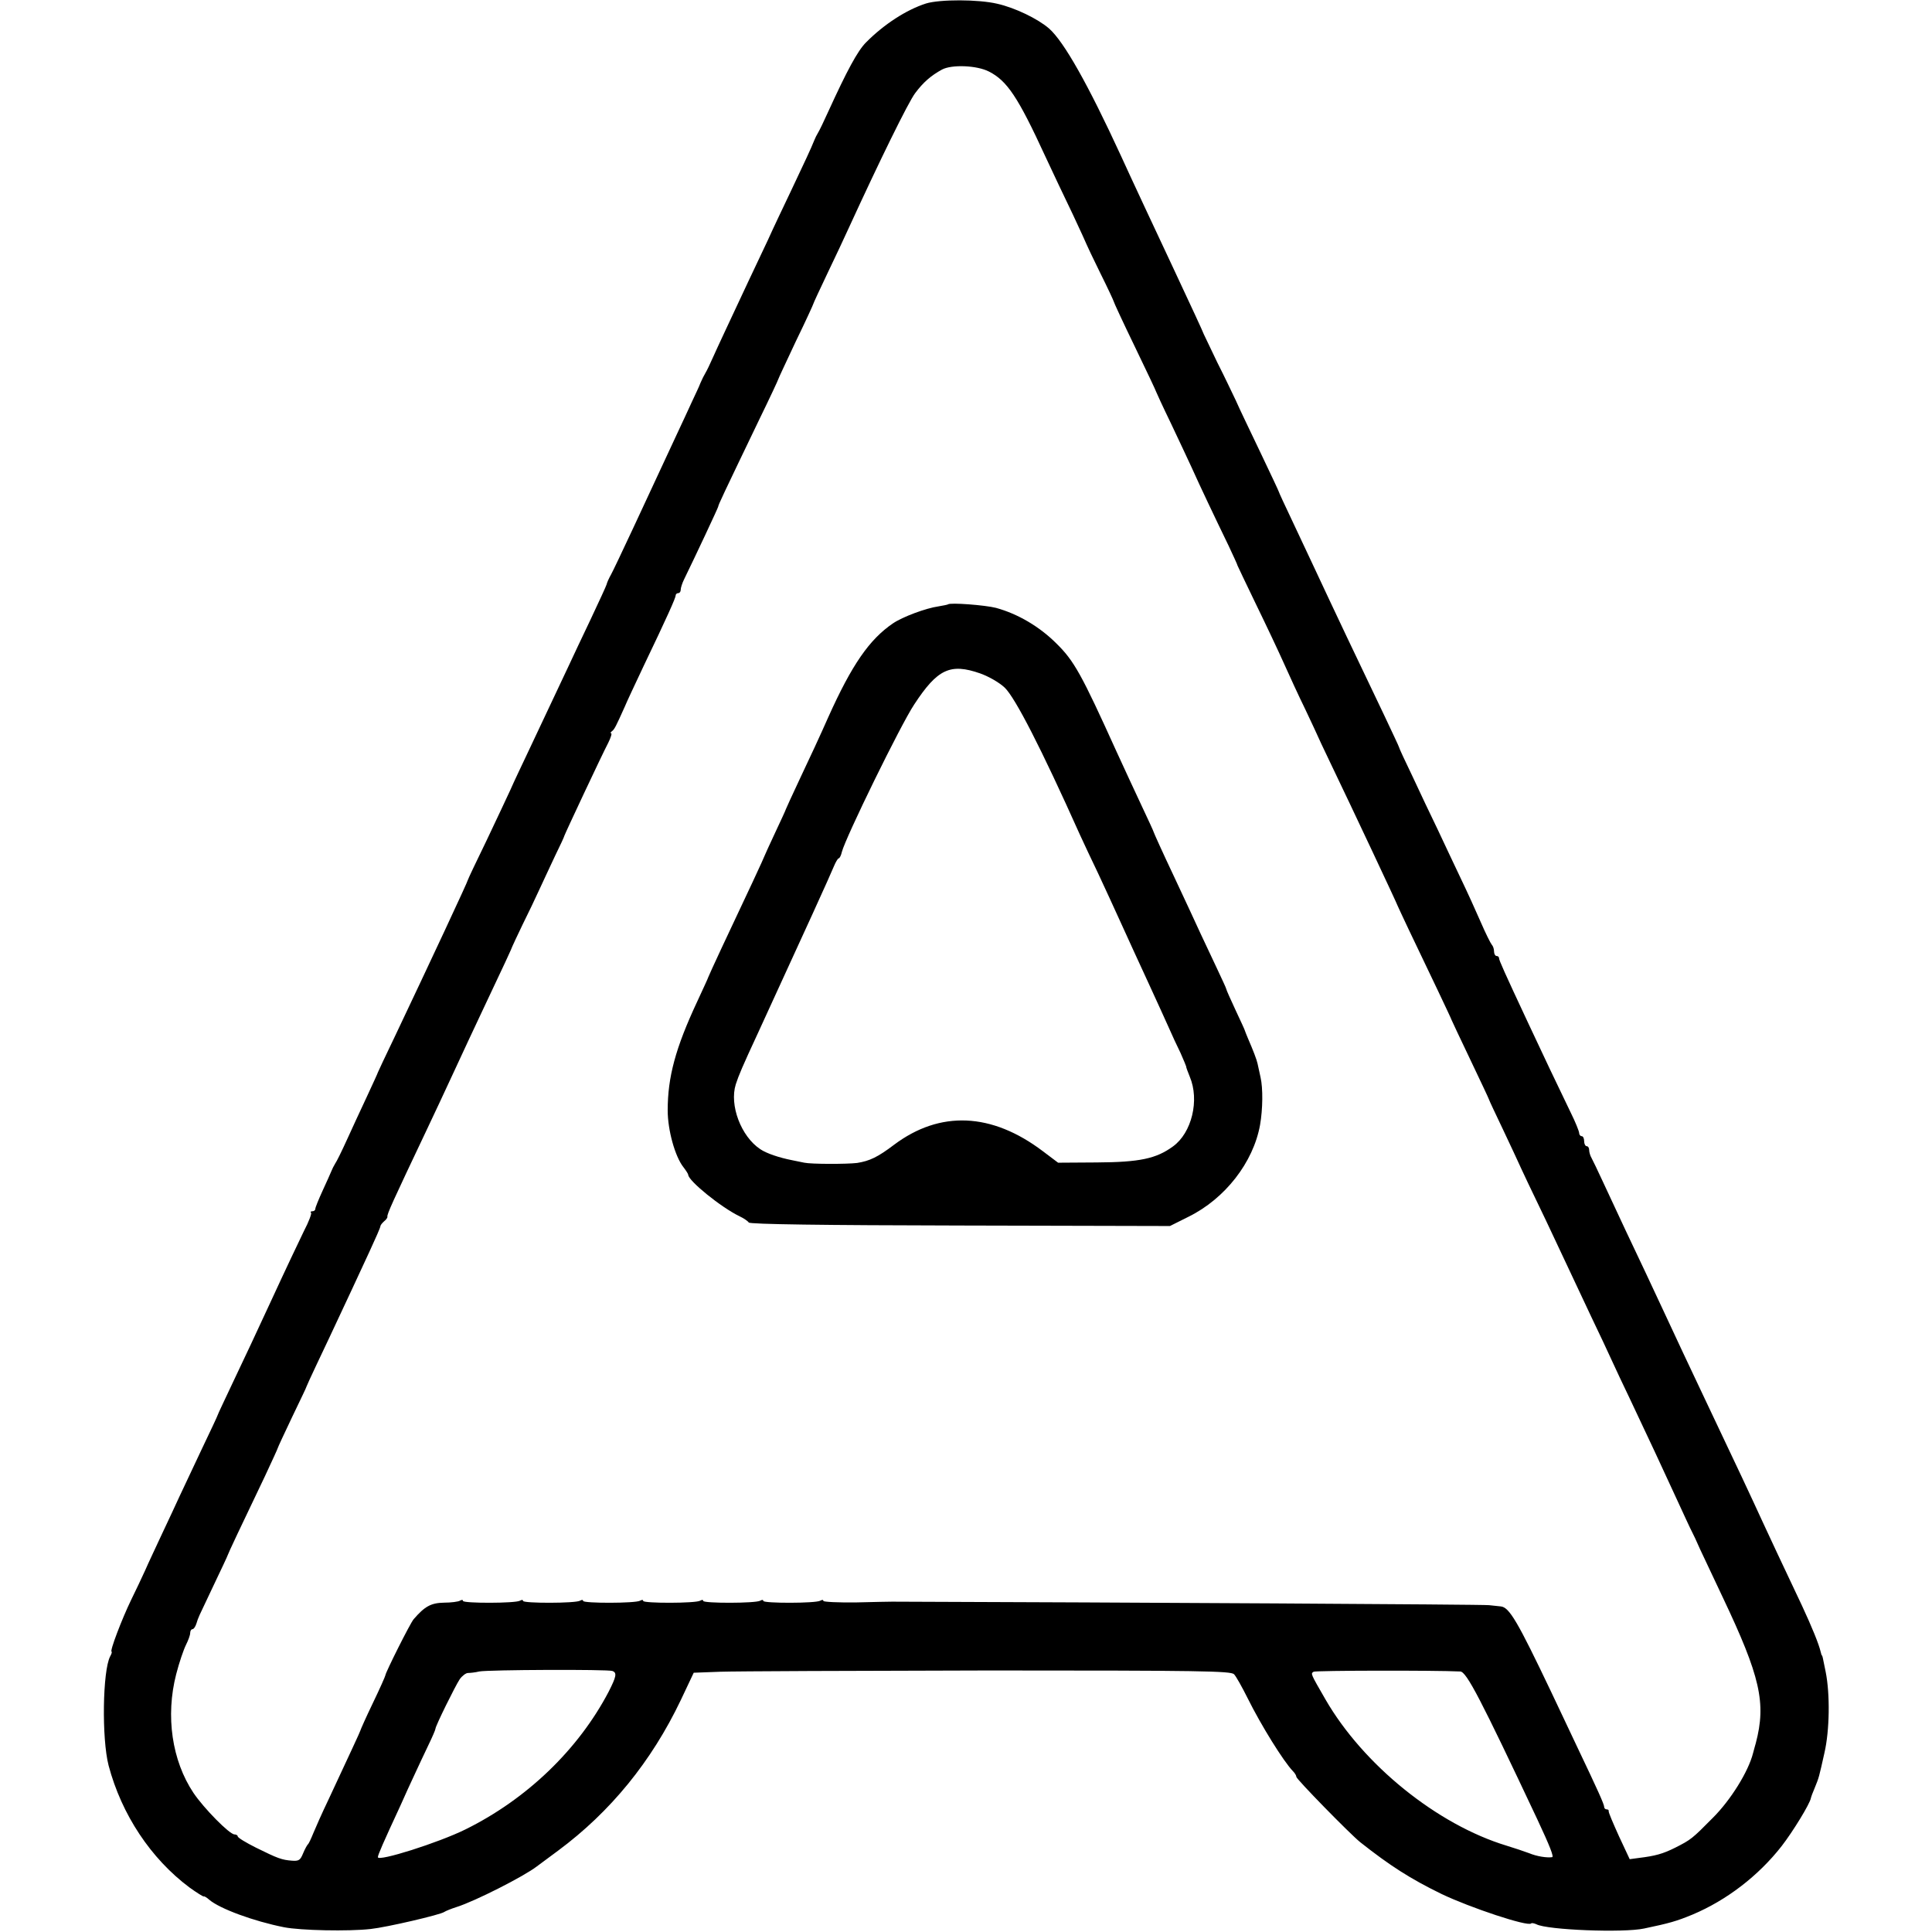 <?xml version="1.0" standalone="no"?>
<!DOCTYPE svg PUBLIC "-//W3C//DTD SVG 20010904//EN"
 "http://www.w3.org/TR/2001/REC-SVG-20010904/DTD/svg10.dtd">
<svg version="1.0" xmlns="http://www.w3.org/2000/svg"
 width="772pt" height="772pt" viewBox="0 0 772 772"
 preserveAspectRatio="xMidYMid meet">
<g transform="translate(0,772) scale(0.1,-0.1)"
fill="#000000" stroke="none">
<path d="M3700 7706 c-78 -25 -168 -83 -240 -156 -33 -33 -76 -113 -150 -275
-17 -38 -36 -77 -41 -85 -5 -8 -12 -22 -15 -30 -13 -33 -40 -90 -92 -200 -30
-63 -73 -153 -94 -200 -22 -47 -57 -121 -78 -165 -72 -154 -122 -260 -142
-305 -11 -25 -24 -52 -29 -60 -5 -8 -14 -26 -20 -40 -5 -14 -21 -47 -34 -75
-12 -27 -39 -84 -58 -125 -127 -274 -251 -540 -265 -565 -9 -16 -17 -34 -18
-40 -1 -5 -30 -68 -64 -140 -34 -71 -72 -152 -85 -180 -77 -164 -123 -261
-165 -350 -26 -55 -58 -122 -70 -150 -12 -27 -56 -119 -96 -204 -41 -84 -74
-154 -74 -156 0 -6 -151 -329 -291 -624 -38 -79 -69 -145 -69 -146 0 -2 -20
-45 -44 -97 -24 -51 -60 -129 -80 -173 -20 -44 -41 -87 -47 -95 -5 -8 -12 -22
-15 -30 -3 -8 -19 -43 -35 -78 -16 -35 -29 -67 -29 -72 0 -6 -5 -10 -12 -10
-6 0 -9 -3 -5 -6 3 -3 -9 -36 -28 -72 -18 -37 -76 -159 -128 -272 -52 -113
-122 -262 -156 -333 -33 -70 -61 -129 -61 -131 0 -2 -29 -64 -64 -137 -35 -74
-75 -159 -89 -189 -14 -30 -45 -98 -70 -150 -24 -52 -55 -117 -67 -145 -12
-27 -38 -81 -56 -118 -36 -74 -87 -207 -78 -207 2 0 0 -9 -6 -19 -30 -58 -34
-328 -6 -436 52 -196 169 -372 323 -487 29 -21 55 -37 57 -36 2 2 12 -4 22
-13 42 -36 178 -86 299 -110 66 -13 258 -17 346 -7 65 7 279 57 294 68 6 4 28
13 50 20 73 23 268 122 320 162 6 4 44 33 85 63 209 155 373 356 490 601 l52
110 107 4 c58 2 541 4 1072 5 845 0 967 -2 980 -15 8 -8 32 -51 54 -95 54
-109 144 -254 182 -293 7 -7 13 -17 13 -22 0 -9 212 -226 255 -261 119 -94
200 -146 325 -207 115 -55 344 -131 358 -118 2 3 12 1 21 -3 42 -23 349 -35
431 -17 100 21 129 29 194 56 135 57 262 154 355 273 45 58 113 169 117 192 1
5 8 24 15 40 18 44 17 42 39 140 21 90 23 236 5 325 -12 60 -13 65 -15 65 -1
0 -3 7 -5 15 -7 30 -34 97 -75 185 -85 180 -128 271 -155 330 -50 109 -102
220 -235 500 -52 110 -122 258 -162 345 -49 105 -92 197 -153 325 -31 66 -72
154 -91 195 -19 41 -39 83 -44 92 -6 10 -10 25 -10 33 0 8 -4 15 -10 15 -5 0
-10 9 -10 20 0 11 -4 20 -10 20 -5 0 -10 6 -10 13 0 6 -15 44 -34 82 -40 82
-125 261 -171 360 -94 201 -115 248 -115 256 0 5 -4 9 -10 9 -5 0 -10 8 -10
18 0 10 -4 22 -9 27 -5 6 -25 46 -44 90 -19 44 -55 123 -80 175 -25 52 -66
140 -92 195 -27 55 -72 151 -101 213 -30 62 -54 114 -54 117 0 2 -27 59 -59
127 -97 202 -205 430 -281 593 -18 39 -57 121 -86 183 -30 63 -54 115 -54 117
0 2 -34 74 -75 160 -41 86 -85 177 -96 203 -12 25 -45 95 -75 154 -29 60 -53
111 -54 113 -1 5 -53 117 -120 260 -57 121 -179 382 -212 455 -130 282 -226
453 -286 506 -45 39 -136 83 -207 99 -76 18 -230 18 -285 1z m252 -272 c72
-37 115 -100 225 -339 28 -60 77 -164 109 -230 31 -66 56 -121 56 -122 0 -1
24 -52 54 -113 30 -60 54 -112 54 -114 0 -3 38 -85 85 -182 47 -97 85 -178 85
-180 0 -1 26 -58 59 -126 32 -68 70 -148 84 -179 29 -65 94 -202 146 -309 19
-41 36 -77 36 -80 1 -3 34 -72 74 -155 40 -82 90 -188 111 -235 21 -47 59
-130 86 -185 26 -55 48 -102 49 -105 1 -3 22 -48 47 -100 97 -202 270 -570
273 -580 1 -3 20 -43 42 -90 83 -173 173 -362 173 -365 0 -1 34 -73 75 -159
41 -86 75 -158 75 -160 0 -2 26 -57 57 -122 31 -66 57 -121 58 -124 1 -3 20
-43 42 -90 40 -82 93 -194 166 -350 19 -41 58 -124 87 -185 29 -60 65 -137 80
-170 15 -33 48 -103 73 -155 80 -169 128 -272 184 -394 30 -65 58 -126 63
-135 5 -9 20 -41 33 -71 14 -30 55 -117 91 -193 150 -316 174 -422 132 -582
-2 -5 -6 -23 -11 -40 -19 -75 -90 -188 -160 -258 -84 -85 -88 -88 -151 -120
-50 -25 -80 -33 -145 -41 l-37 -5 -43 92 c-23 51 -42 95 -41 100 1 4 -2 7 -8
7 -5 0 -10 4 -10 10 0 10 -24 64 -108 240 -27 58 -75 158 -105 222 -132 277
-166 336 -200 339 -7 1 -28 3 -47 5 -26 3 -1444 11 -2385 14 -5 0 -70 -1 -143
-3 -72 -1 -132 2 -132 6 0 5 -5 5 -12 1 -17 -11 -228 -11 -228 -1 0 5 -5 5
-12 1 -17 -11 -228 -11 -228 -1 0 5 -5 5 -12 1 -17 -11 -228 -11 -228 -1 0 5
-5 5 -12 1 -17 -11 -228 -11 -228 -1 0 5 -5 5 -12 1 -17 -11 -228 -11 -228 -1
0 5 -5 5 -12 1 -17 -11 -228 -11 -228 -1 0 5 -5 5 -12 1 -6 -4 -35 -8 -64 -8
-52 -1 -77 -15 -121 -66 -13 -14 -113 -214 -113 -224 0 -3 -22 -53 -50 -111
-28 -58 -50 -108 -50 -110 0 -3 -45 -99 -127 -275 -25 -52 -52 -113 -61 -135
-9 -22 -18 -42 -22 -45 -3 -3 -12 -19 -19 -36 -11 -27 -17 -31 -44 -29 -41 3
-57 9 -144 52 -40 20 -73 40 -73 45 0 4 -6 8 -13 8 -20 0 -123 105 -164 166
-86 129 -112 307 -69 474 12 47 30 99 39 117 9 18 17 39 17 48 0 8 4 15 9 15
5 0 12 10 16 23 9 28 3 14 68 151 31 65 57 120 57 122 0 3 56 122 149 316 28
60 51 110 51 112 0 2 26 58 57 123 31 65 58 120 58 123 1 3 18 41 39 85 35 73
59 125 141 300 15 33 47 102 71 153 24 52 44 97 44 102 0 4 7 13 15 20 8 6 14
15 13 18 -2 10 19 56 157 347 26 55 76 161 110 235 34 74 82 176 105 225 92
194 127 270 128 275 1 3 19 41 40 85 22 44 52 107 67 140 15 33 44 94 63 135
20 41 37 77 37 80 4 12 147 317 176 373 10 20 15 37 11 37 -4 0 -2 4 3 8 10 7
16 19 51 97 9 22 44 96 76 164 93 194 128 272 128 282 0 5 5 9 10 9 6 0 10 6
10 13 0 8 6 27 14 43 44 90 136 286 136 290 0 6 15 38 166 352 41 84 74 155
74 157 0 2 32 70 70 151 39 80 70 148 70 150 0 2 25 56 56 121 31 65 70 147
86 183 122 266 237 501 265 538 32 43 63 70 107 94 39 21 140 17 188 -8z
m-1505 -6391 c19 -7 16 -22 -15 -83 -121 -231 -327 -429 -572 -550 -107 -53
-350 -130 -350 -111 0 9 20 55 90 206 17 39 43 95 57 125 14 30 38 82 54 115
16 33 29 63 29 67 0 11 79 171 97 198 10 14 25 25 33 25 8 0 29 2 45 6 36 7
513 9 532 2z m3388 -2 c25 -1 81 -109 308 -591 50 -107 67 -150 59 -151 -21
-3 -61 3 -92 16 -19 7 -60 21 -90 30 -277 84 -573 323 -724 585 -60 104 -59
102 -47 110 9 5 481 6 586 1z"/>
<path d="M3788 5305 c-1 -1 -19 -5 -38 -8 -50 -7 -144 -42 -182 -68 -94 -64
-164 -165 -258 -374 -29 -66 -80 -176 -112 -243 -32 -68 -58 -125 -58 -126 0
-2 -19 -43 -42 -92 -23 -49 -42 -91 -43 -94 -2 -7 -66 -145 -172 -369 -29 -62
-53 -115 -53 -116 0 -2 -20 -45 -44 -97 -87 -186 -118 -302 -118 -435 0 -78
29 -184 63 -227 10 -13 19 -27 19 -30 0 -24 132 -131 205 -166 17 -8 33 -19
37 -25 5 -7 299 -11 845 -12 l838 -2 74 37 c146 72 259 217 286 367 11 63 12
146 2 190 -5 22 -10 47 -12 55 -3 15 -18 54 -38 100 -6 14 -11 27 -12 30 0 3
-18 41 -38 84 -20 43 -37 81 -37 84 0 3 -18 41 -39 86 -21 44 -50 106 -64 136
-14 30 -61 133 -106 228 -45 95 -81 175 -81 177 0 2 -22 50 -49 107 -27 57
-72 155 -101 218 -138 305 -168 359 -238 428 -69 69 -155 119 -242 143 -42 11
-184 22 -192 14z m129 -276 c36 -13 77 -37 98 -57 42 -41 145 -241 300 -587
15 -33 48 -103 73 -155 24 -52 66 -142 92 -200 26 -58 76 -166 110 -240 34
-74 71 -155 82 -180 11 -25 31 -69 45 -97 13 -29 23 -54 23 -55 -1 -2 6 -20
14 -40 40 -94 8 -225 -67 -279 -67 -49 -133 -63 -305 -64 l-154 -1 -61 46
c-205 155 -411 163 -594 26 -66 -50 -98 -65 -148 -73 -41 -5 -183 -5 -211 1
-16 3 -38 8 -49 10 -51 10 -102 27 -127 44 -77 51 -124 176 -98 259 12 37 26
70 90 208 183 398 287 626 302 663 7 17 16 32 19 32 4 0 10 12 13 26 15 58
235 508 289 589 93 142 144 166 264 124z"/>
</g>
</svg>
